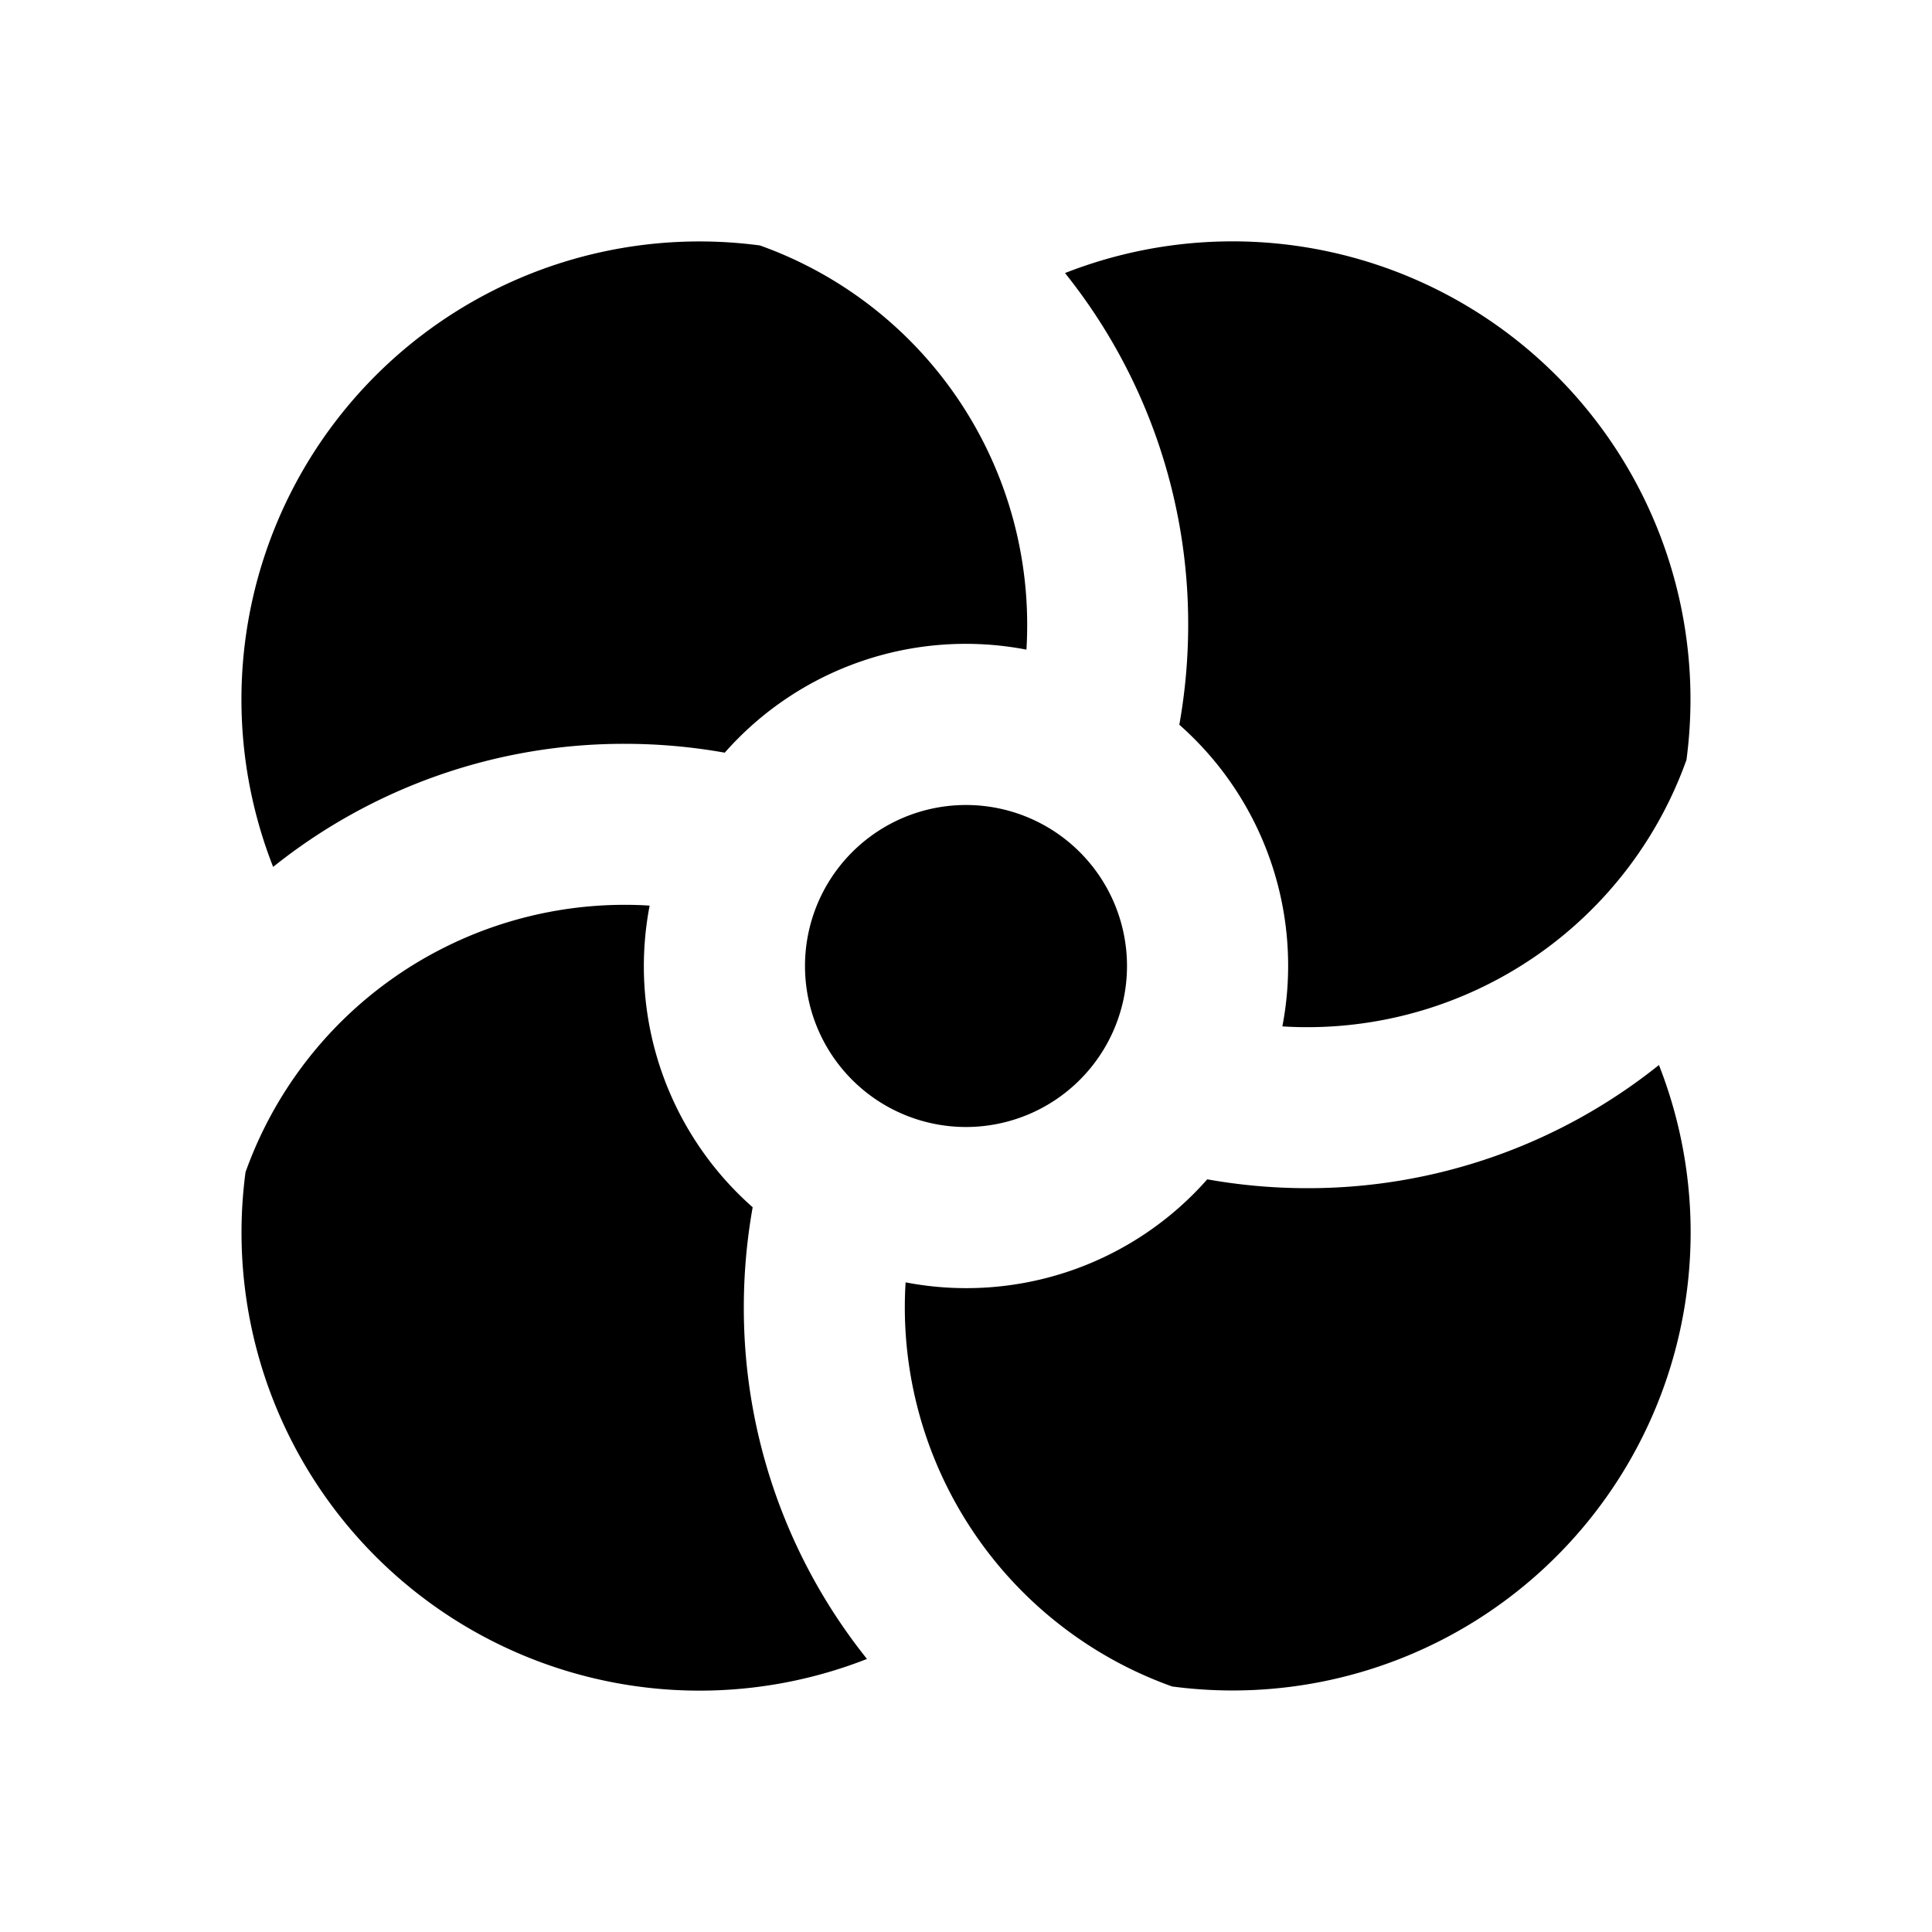 <svg xmlns="http://www.w3.org/2000/svg" width="24" height="24" viewBox="0 0 24 24" fill="none">
    <path fill="currentColor" fill-rule="evenodd" d="M12.76 7.76a5.002 5.002 0 0 0-3.32-4.711 5.69 5.69 0 0 0-6.047 7.72A6.97 6.97 0 0 1 7.76 9.24c.424 0 .84.038 1.243.11a3.99 3.99 0 0 1 3.748-1.28c.006-.102.009-.206.009-.31m-5 3.48c.104 0 .208.003.31.01a3.99 3.99 0 0 0 1.28 3.747c-.072.403-.11.819-.11 1.243a6.97 6.97 0 0 0 1.53 4.368 5.69 5.69 0 0 1-7.72-6.047 5.002 5.002 0 0 1 4.71-3.321m3.48 5c0-.104.003-.208.01-.31a3.99 3.99 0 0 0 3.747-1.28c.403.072.819.11 1.243.11a6.97 6.97 0 0 0 4.368-1.53 5.69 5.69 0 0 1-6.047 7.72 5.002 5.002 0 0 1-3.321-4.71m5-3.48c-.104 0-.208-.003-.31-.01a3.99 3.99 0 0 0-1.28-3.747c.072-.403.11-.819.11-1.243a6.97 6.97 0 0 0-1.53-4.368 5.69 5.69 0 0 1 7.72 6.047 5.002 5.002 0 0 1-4.71 3.321M10 12a2 2 0 1 1 4 0 2 2 0 0 1-4 0" clip-rule="evenodd"/>
</svg>